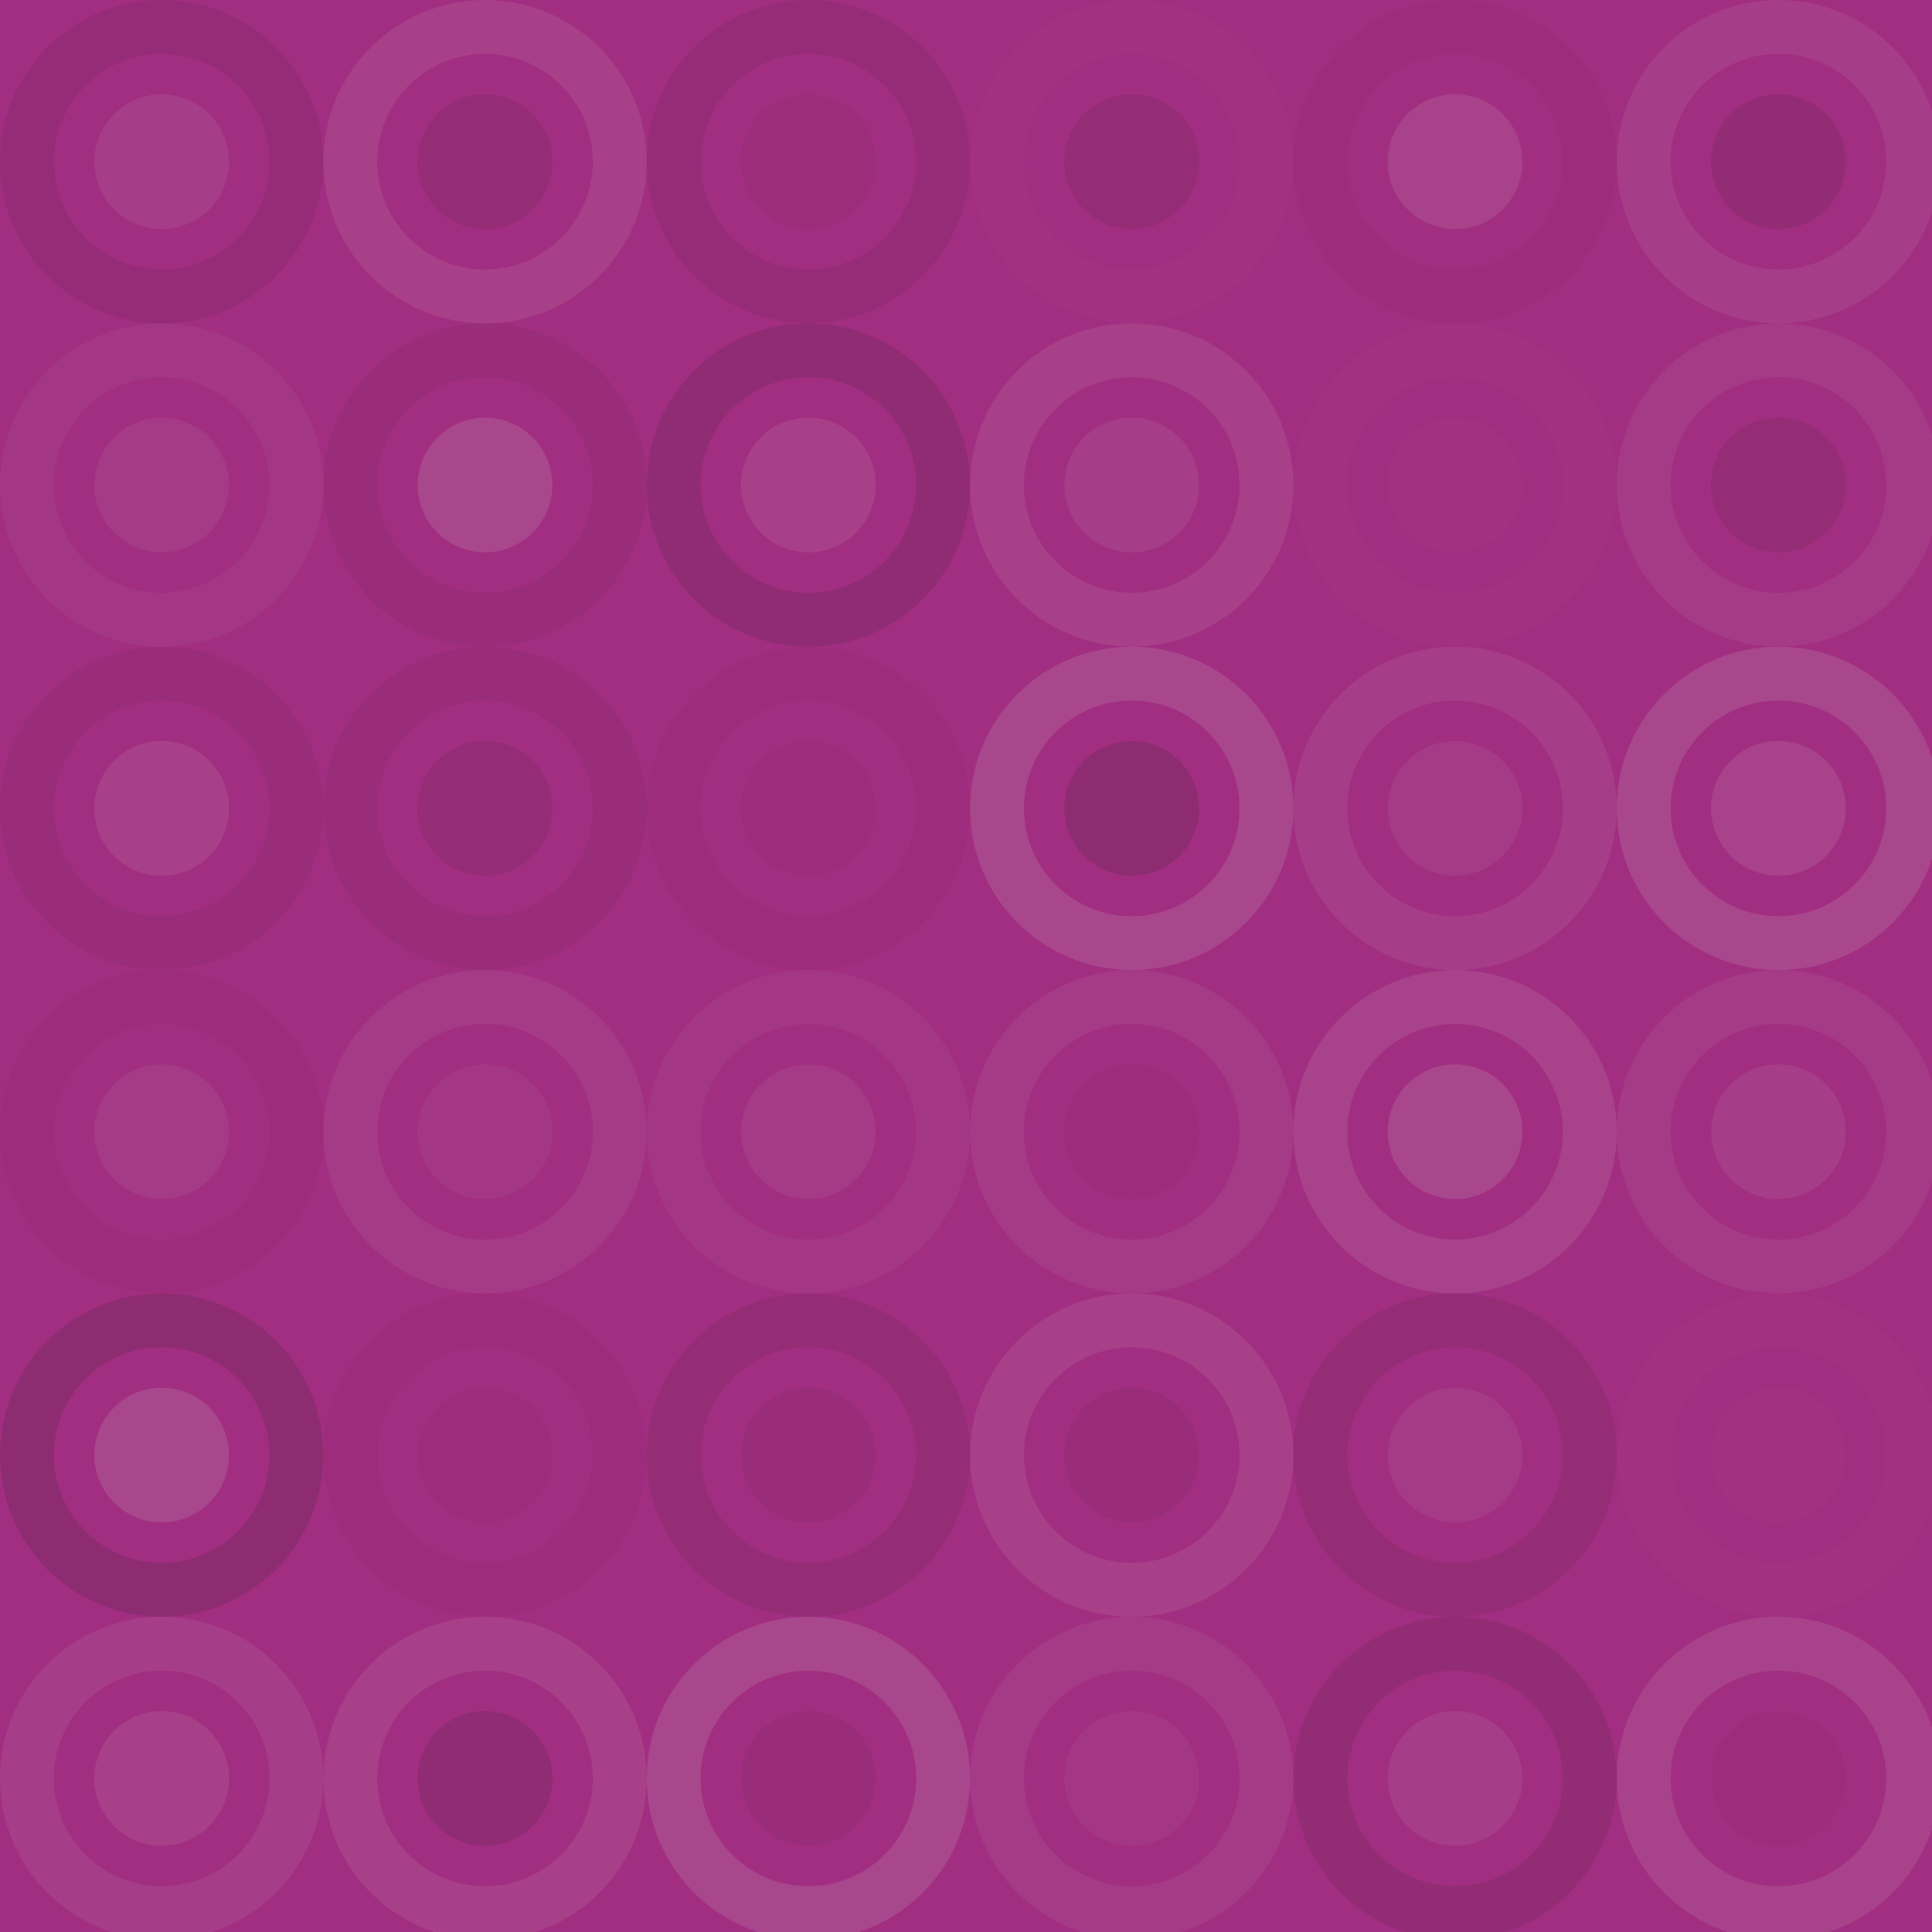 <svg xmlns="http://www.w3.org/2000/svg" width="239" height="239"><rect x="0" y="0" width="100%" height="100%" fill="rgb(161, 46, 128)"  /><circle cx="20" cy="20" r="16.667" fill="none" stroke="#222" style="opacity:0.081;stroke-width:6.667px;"  /><circle cx="20" cy="20" r="8.333" fill="#ddd" fill-opacity="0.089"  /><circle cx="60" cy="20" r="16.667" fill="none" stroke="#ddd" style="opacity:0.107;stroke-width:6.667px;"  /><circle cx="60" cy="20" r="8.333" fill="#222" fill-opacity="0.098"  /><circle cx="100" cy="20" r="16.667" fill="none" stroke="#222" style="opacity:0.081;stroke-width:6.667px;"  /><circle cx="100" cy="20" r="8.333" fill="#222" fill-opacity="0.046"  /><circle cx="140" cy="20" r="16.667" fill="none" stroke="#ddd" style="opacity:0.02;stroke-width:6.667px;"  /><circle cx="140" cy="20" r="8.333" fill="#222" fill-opacity="0.098"  /><circle cx="180" cy="20" r="16.667" fill="none" stroke="#222" style="opacity:0.029;stroke-width:6.667px;"  /><circle cx="180" cy="20" r="8.333" fill="#ddd" fill-opacity="0.124"  /><circle cx="220" cy="20" r="16.667" fill="none" stroke="#ddd" style="opacity:0.089;stroke-width:6.667px;"  /><circle cx="220" cy="20" r="8.333" fill="#222" fill-opacity="0.115"  /><circle cx="20" cy="60" r="16.667" fill="none" stroke="#ddd" style="opacity:0.055;stroke-width:6.667px;"  /><circle cx="20" cy="60" r="8.333" fill="#ddd" fill-opacity="0.072"  /><circle cx="60" cy="60" r="16.667" fill="none" stroke="#222" style="opacity:0.063;stroke-width:6.667px;"  /><circle cx="60" cy="60" r="8.333" fill="#ddd" fill-opacity="0.141"  /><circle cx="100" cy="60" r="16.667" fill="none" stroke="#222" style="opacity:0.133;stroke-width:6.667px;"  /><circle cx="100" cy="60" r="8.333" fill="#ddd" fill-opacity="0.107"  /><circle cx="140" cy="60" r="16.667" fill="none" stroke="#ddd" style="opacity:0.107;stroke-width:6.667px;"  /><circle cx="140" cy="60" r="8.333" fill="#ddd" fill-opacity="0.089"  /><circle cx="180" cy="60" r="16.667" fill="none" stroke="#ddd" style="opacity:0.02;stroke-width:6.667px;"  /><circle cx="180" cy="60" r="8.333" fill="#ddd" fill-opacity="0.02"  /><circle cx="220" cy="60" r="16.667" fill="none" stroke="#ddd" style="opacity:0.072;stroke-width:6.667px;"  /><circle cx="220" cy="60" r="8.333" fill="#222" fill-opacity="0.098"  /><circle cx="20" cy="100" r="16.667" fill="none" stroke="#222" style="opacity:0.063;stroke-width:6.667px;"  /><circle cx="20" cy="100" r="8.333" fill="#ddd" fill-opacity="0.107"  /><circle cx="60" cy="100" r="16.667" fill="none" stroke="#222" style="opacity:0.063;stroke-width:6.667px;"  /><circle cx="60" cy="100" r="8.333" fill="#222" fill-opacity="0.098"  /><circle cx="100" cy="100" r="16.667" fill="none" stroke="#222" style="opacity:0.029;stroke-width:6.667px;"  /><circle cx="100" cy="100" r="8.333" fill="#222" fill-opacity="0.029"  /><circle cx="140" cy="100" r="16.667" fill="none" stroke="#ddd" style="opacity:0.141;stroke-width:6.667px;"  /><circle cx="140" cy="100" r="8.333" fill="#222" fill-opacity="0.15"  /><circle cx="180" cy="100" r="16.667" fill="none" stroke="#ddd" style="opacity:0.089;stroke-width:6.667px;"  /><circle cx="180" cy="100" r="8.333" fill="#ddd" fill-opacity="0.072"  /><circle cx="220" cy="100" r="16.667" fill="none" stroke="#ddd" style="opacity:0.141;stroke-width:6.667px;"  /><circle cx="220" cy="100" r="8.333" fill="#ddd" fill-opacity="0.124"  /><circle cx="20" cy="140" r="16.667" fill="none" stroke="#222" style="opacity:0.029;stroke-width:6.667px;"  /><circle cx="20" cy="140" r="8.333" fill="#ddd" fill-opacity="0.072"  /><circle cx="60" cy="140" r="16.667" fill="none" stroke="#ddd" style="opacity:0.072;stroke-width:6.667px;"  /><circle cx="60" cy="140" r="8.333" fill="#ddd" fill-opacity="0.055"  /><circle cx="100" cy="140" r="16.667" fill="none" stroke="#ddd" style="opacity:0.055;stroke-width:6.667px;"  /><circle cx="100" cy="140" r="8.333" fill="#ddd" fill-opacity="0.072"  /><circle cx="140" cy="140" r="16.667" fill="none" stroke="#ddd" style="opacity:0.072;stroke-width:6.667px;"  /><circle cx="140" cy="140" r="8.333" fill="#222" fill-opacity="0.029"  /><circle cx="180" cy="140" r="16.667" fill="none" stroke="#ddd" style="opacity:0.124;stroke-width:6.667px;"  /><circle cx="180" cy="140" r="8.333" fill="#ddd" fill-opacity="0.141"  /><circle cx="220" cy="140" r="16.667" fill="none" stroke="#ddd" style="opacity:0.072;stroke-width:6.667px;"  /><circle cx="220" cy="140" r="8.333" fill="#ddd" fill-opacity="0.089"  /><circle cx="20" cy="180" r="16.667" fill="none" stroke="#222" style="opacity:0.15;stroke-width:6.667px;"  /><circle cx="20" cy="180" r="8.333" fill="#ddd" fill-opacity="0.141"  /><circle cx="60" cy="180" r="16.667" fill="none" stroke="#222" style="opacity:0.029;stroke-width:6.667px;"  /><circle cx="60" cy="180" r="8.333" fill="#222" fill-opacity="0.029"  /><circle cx="100" cy="180" r="16.667" fill="none" stroke="#222" style="opacity:0.098;stroke-width:6.667px;"  /><circle cx="100" cy="180" r="8.333" fill="#222" fill-opacity="0.063"  /><circle cx="140" cy="180" r="16.667" fill="none" stroke="#ddd" style="opacity:0.107;stroke-width:6.667px;"  /><circle cx="140" cy="180" r="8.333" fill="#222" fill-opacity="0.063"  /><circle cx="180" cy="180" r="16.667" fill="none" stroke="#222" style="opacity:0.098;stroke-width:6.667px;"  /><circle cx="180" cy="180" r="8.333" fill="#ddd" fill-opacity="0.072"  /><circle cx="220" cy="180" r="16.667" fill="none" stroke="#ddd" style="opacity:0.02;stroke-width:6.667px;"  /><circle cx="220" cy="180" r="8.333" fill="#ddd" fill-opacity="0.02"  /><circle cx="20" cy="220" r="16.667" fill="none" stroke="#ddd" style="opacity:0.089;stroke-width:6.667px;"  /><circle cx="20" cy="220" r="8.333" fill="#ddd" fill-opacity="0.107"  /><circle cx="60" cy="220" r="16.667" fill="none" stroke="#ddd" style="opacity:0.107;stroke-width:6.667px;"  /><circle cx="60" cy="220" r="8.333" fill="#222" fill-opacity="0.133"  /><circle cx="100" cy="220" r="16.667" fill="none" stroke="#ddd" style="opacity:0.141;stroke-width:6.667px;"  /><circle cx="100" cy="220" r="8.333" fill="#222" fill-opacity="0.063"  /><circle cx="140" cy="220" r="16.667" fill="none" stroke="#ddd" style="opacity:0.072;stroke-width:6.667px;"  /><circle cx="140" cy="220" r="8.333" fill="#ddd" fill-opacity="0.055"  /><circle cx="180" cy="220" r="16.667" fill="none" stroke="#222" style="opacity:0.115;stroke-width:6.667px;"  /><circle cx="180" cy="220" r="8.333" fill="#ddd" fill-opacity="0.089"  /><circle cx="220" cy="220" r="16.667" fill="none" stroke="#ddd" style="opacity:0.124;stroke-width:6.667px;"  /><circle cx="220" cy="220" r="8.333" fill="#222" fill-opacity="0.029"  /></svg>